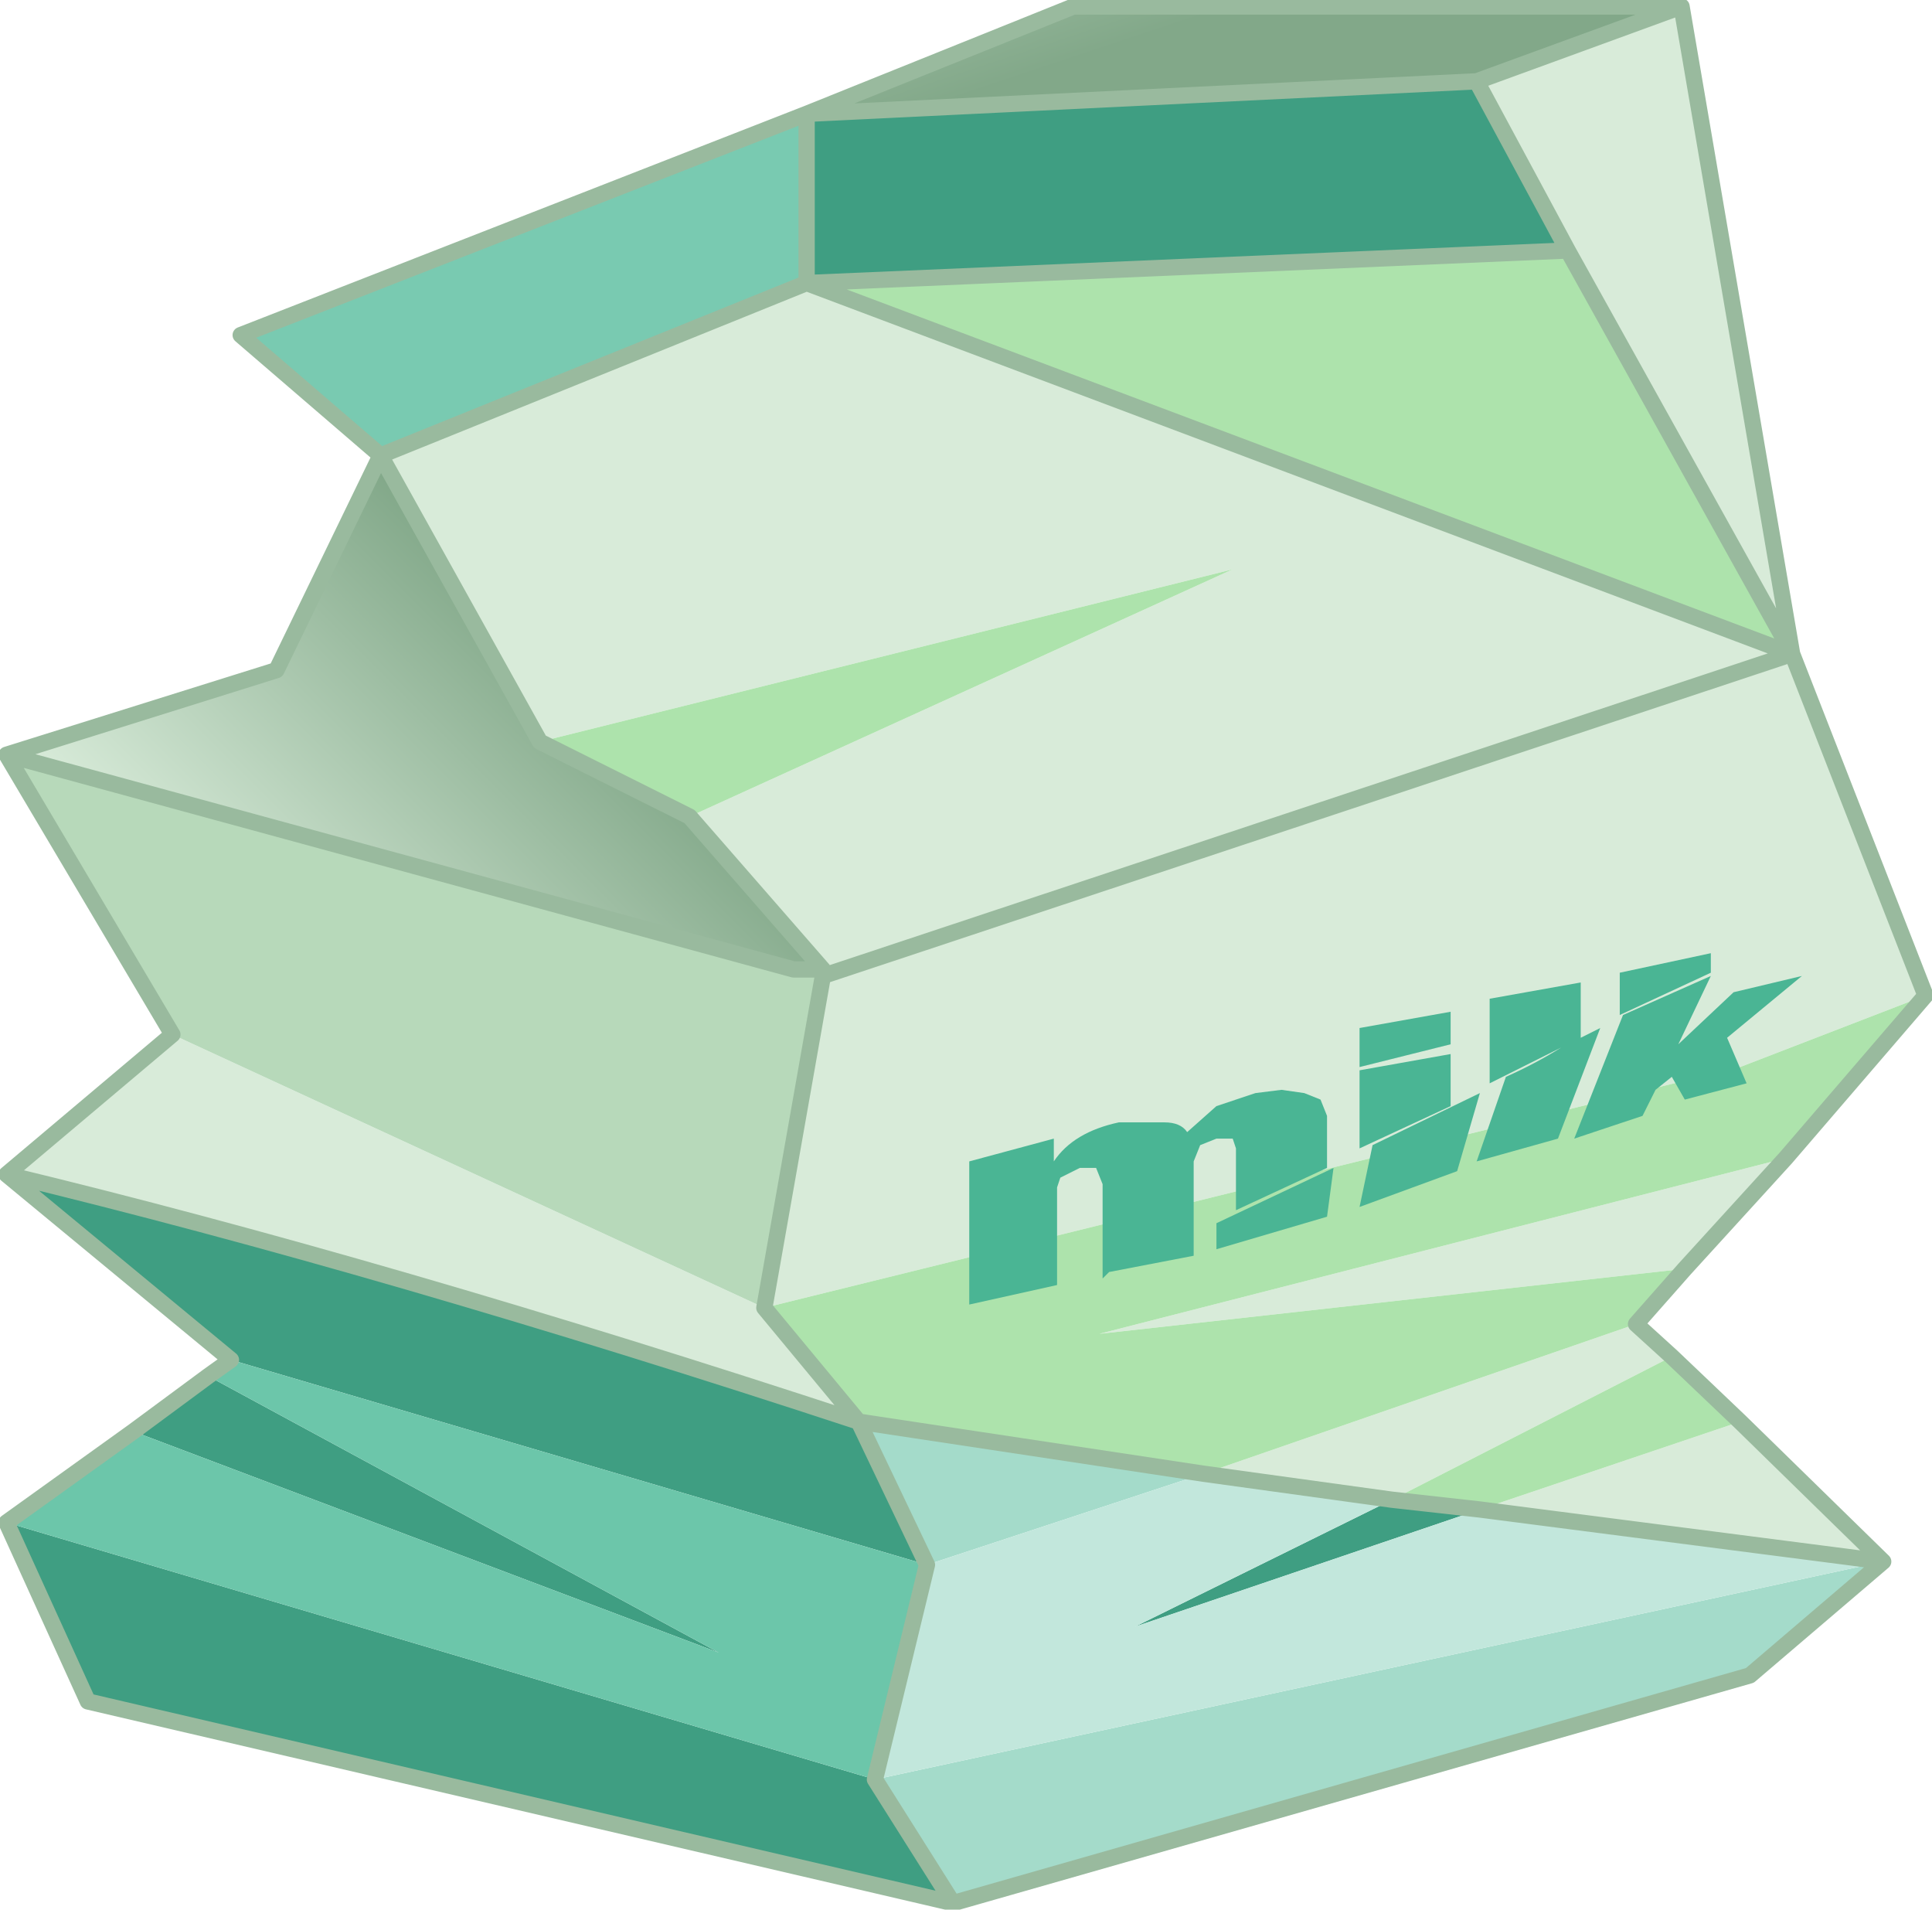 <?xml version="1.0" encoding="UTF-8" standalone="no"?>
<svg xmlns:xlink="http://www.w3.org/1999/xlink" height="29.35px" width="29.7px" xmlns="http://www.w3.org/2000/svg">
  <g transform="matrix(1.0, 0.0, 0.0, 1.0, 14.85, 14.65)">
    <use height="29.35" transform="matrix(1.0, 0.0, 0.0, 1.0, -14.85, -14.65)" width="29.7" xlink:href="#shape0"/>
  </g>
  <defs>
    <g id="shape0" transform="matrix(1.0, 0.0, 0.0, 1.0, 14.85, 14.65)">
      <path d="M11.0 -14.55 L7.85 -13.4 -2.45 -12.9 1.65 -14.55 11.0 -14.55" fill="url(#gradient0)" fill-rule="evenodd" stroke="none"/>
      <path d="M7.85 -13.4 L11.0 -14.55 12.7 -4.6 9.25 -10.8 7.85 -13.4 M14.75 0.65 L11.9 1.75 -3.1 5.45 -2.2 0.35 12.7 -4.6 -2.2 0.35 -2.2 0.25 -4.25 -2.1 4.1 -5.9 -6.55 -3.25 -9.0 -7.65 -2.45 -10.3 12.7 -4.6 14.75 0.65 M-12.2 1.25 L-3.1 5.45 -1.65 7.2 Q-8.95 4.8 -14.75 3.4 L-12.2 1.25 M12.6 3.15 L11.05 4.85 2.05 5.85 12.6 3.15 M10.3 5.7 L10.85 6.2 6.55 8.4 3.65 8.0 10.3 5.7 M11.9 7.2 L14.1 9.35 7.9 8.55 11.9 7.2" fill="#d8ebd9" fill-rule="evenodd" stroke="none"/>
      <path d="M9.25 -10.8 L12.7 -4.6 -2.45 -10.3 9.25 -10.8 M-3.1 5.45 L11.9 1.75 14.75 0.65 12.6 3.15 2.05 5.85 11.05 4.85 10.3 5.7 3.65 8.0 -1.65 7.2 -3.1 5.45 M10.85 6.2 L11.9 7.2 7.9 8.55 6.55 8.4 10.85 6.2 M-6.55 -3.25 L4.1 -5.9 -4.25 -2.1 -6.55 -3.25" fill="#ade3ac" fill-rule="evenodd" stroke="none"/>
      <path d="M7.85 -13.4 L9.25 -10.8 -2.45 -10.3 -2.45 -12.9 7.85 -13.4 M-14.75 3.4 Q-8.95 4.8 -1.65 7.2 L-0.6 9.4 -11.3 6.25 -14.75 3.4 M-0.2 14.6 L-13.5 11.5 -14.75 8.75 -1.4 12.7 -0.2 14.6 M-12.8 7.35 L-11.65 6.5 -3.8 10.75 -12.8 7.35 M6.55 8.4 L7.9 8.55 2.6 10.35 6.55 8.4" fill="#3f9e82" fill-rule="evenodd" stroke="none"/>
      <path d="M14.1 9.35 L12.05 11.1 -0.2 14.6 -1.4 12.7 14.1 9.35 M3.65 8.0 L-0.6 9.4 -1.65 7.2 3.65 8.0" fill="#a4dbca" fill-rule="evenodd" stroke="none"/>
      <path d="M6.55 8.4 L2.6 10.35 7.9 8.55 14.1 9.35 -1.4 12.7 -0.6 9.4 3.65 8.0 6.55 8.4" fill="#c2e7dc" fill-rule="evenodd" stroke="none"/>
      <path d="M-9.0 -7.65 L-6.55 -3.25 -4.25 -2.1 -2.2 0.25 -2.65 0.25 -14.75 -3.05 -10.6 -4.35 -9.0 -7.65" fill="url(#gradient1)" fill-rule="evenodd" stroke="none"/>
      <path d="M-2.45 -12.9 L-2.45 -10.3 -9.0 -7.65 -11.15 -9.5 -2.45 -12.9" fill="#79cab1" fill-rule="evenodd" stroke="none"/>
      <path d="M-2.2 0.35 L-3.1 5.45 -12.2 1.25 -14.75 -3.05 -2.65 0.25 -2.2 0.25 -2.2 0.35" fill="#b7d9ba" fill-rule="evenodd" stroke="none"/>
      <path d="M-2.2 0.25 L-2.2 0.35 -2.2 0.25" fill="url(#gradient2)" fill-rule="evenodd" stroke="none"/>
      <path d="M-14.75 8.75 L-12.8 7.35 -3.8 10.75 -11.65 6.5 -11.3 6.25 -0.6 9.4 -1.4 12.7 -14.75 8.75" fill="#6cc6aa" fill-rule="evenodd" stroke="none"/>
      <path d="M11.0 -14.55 L7.85 -13.4 9.25 -10.8 12.7 -4.6 11.0 -14.55 1.65 -14.55 -2.45 -12.9 7.85 -13.4 M14.75 0.65 L12.7 -4.6 -2.2 0.35 -3.1 5.45 M-12.2 1.25 L-14.75 3.4 Q-8.95 4.8 -1.65 7.2 L-3.1 5.45 M14.75 0.65 L12.6 3.15 11.05 4.85 10.3 5.7 10.85 6.2 11.9 7.2 14.1 9.35 12.05 11.1 -0.2 14.6 -13.5 11.5 -14.75 8.75 -12.8 7.35 -11.65 6.5 -11.3 6.25 -14.75 3.4 M7.9 8.55 L6.55 8.4 3.65 8.0 -1.65 7.2 -0.6 9.4 -1.4 12.7 -0.2 14.6 M14.1 9.35 L7.9 8.55 M-2.45 -12.9 L-2.45 -10.3 9.25 -10.8 M-2.45 -10.3 L-9.0 -7.65 -6.55 -3.25 M-4.25 -2.1 L-2.2 0.25 -2.2 0.35 M-4.25 -2.1 L-6.55 -3.25 M-9.0 -7.65 L-11.15 -9.5 -2.45 -12.9 M-14.75 -3.05 L-10.6 -4.35 -9.0 -7.65 M-14.75 -3.05 L-2.65 0.25 -2.2 0.25 -2.2 0.35 M-12.2 1.25 L-14.75 -3.05 M12.7 -4.6 L-2.45 -10.3" fill="none" stroke="#99ba9e" stroke-linecap="round" stroke-linejoin="round" stroke-width="0.25"/>
      <path d="M11.45 0.0 L11.45 0.3 10.05 0.95 10.05 0.3 11.45 0.0 M10.85 1.9 L10.6 2.1 10.4 2.5 9.35 2.85 10.1 0.95 11.45 0.35 10.95 1.4 11.8 0.6 12.85 0.35 11.7 1.3 12.0 2.0 11.05 2.25 10.85 1.9 M9.75 1.15 L9.1 2.85 7.85 3.2 8.3 1.9 Q8.75 1.7 9.15 1.45 L8.05 2.0 8.05 0.7 9.45 0.45 9.45 1.3 9.75 1.15 M7.55 3.35 L6.05 3.9 6.25 2.95 7.9 2.15 7.55 3.35 M5.65 3.3 L5.55 4.05 3.85 4.55 3.85 4.15 5.65 3.3 M6.05 3.0 L6.05 1.8 7.45 1.55 7.45 2.35 6.05 3.0 M5.2 2.15 L5.45 2.25 5.55 2.5 5.55 3.3 4.15 3.95 4.15 3.0 4.1 2.85 3.85 2.85 3.6 2.95 3.5 3.2 3.5 4.65 2.2 4.9 2.1 5.0 2.1 3.55 2.0 3.3 1.75 3.3 1.45 3.45 1.4 3.6 1.4 5.1 0.05 5.4 0.05 3.2 1.35 2.85 1.35 3.2 Q1.65 2.75 2.35 2.6 L3.05 2.6 Q3.3 2.6 3.4 2.75 L3.85 2.35 4.45 2.15 4.85 2.1 5.2 2.15 M7.45 0.9 L7.45 1.4 6.05 1.75 6.05 1.15 7.45 0.9" fill="#4ab594" fill-rule="evenodd" stroke="none"/>
    </g>
    <linearGradient gradientTransform="matrix(-0.001, -0.004, 0.006, -0.002, 2.3, -17.5)" gradientUnits="userSpaceOnUse" id="gradient0" spreadMethod="pad" x1="-819.2" x2="819.2">
      <stop offset="0.0" stop-color="#82a889"/>
      <stop offset="1.0" stop-color="#d8ebd9"/>
    </linearGradient>
    <linearGradient gradientTransform="matrix(-0.003, 0.003, -0.005, -0.005, -8.1, -1.65)" gradientUnits="userSpaceOnUse" id="gradient1" spreadMethod="pad" x1="-819.2" x2="819.2">
      <stop offset="0.0" stop-color="#82a889"/>
      <stop offset="1.0" stop-color="#d8ebd9"/>
    </linearGradient>
    <linearGradient gradientTransform="matrix(-0.003, 0.001, -0.005, -0.002, -8.1, -0.45)" gradientUnits="userSpaceOnUse" id="gradient2" spreadMethod="pad" x1="-819.2" x2="819.2">
      <stop offset="0.0" stop-color="#a08256"/>
      <stop offset="1.0" stop-color="#dfd7c4"/>
    </linearGradient>
  </defs>
</svg>
